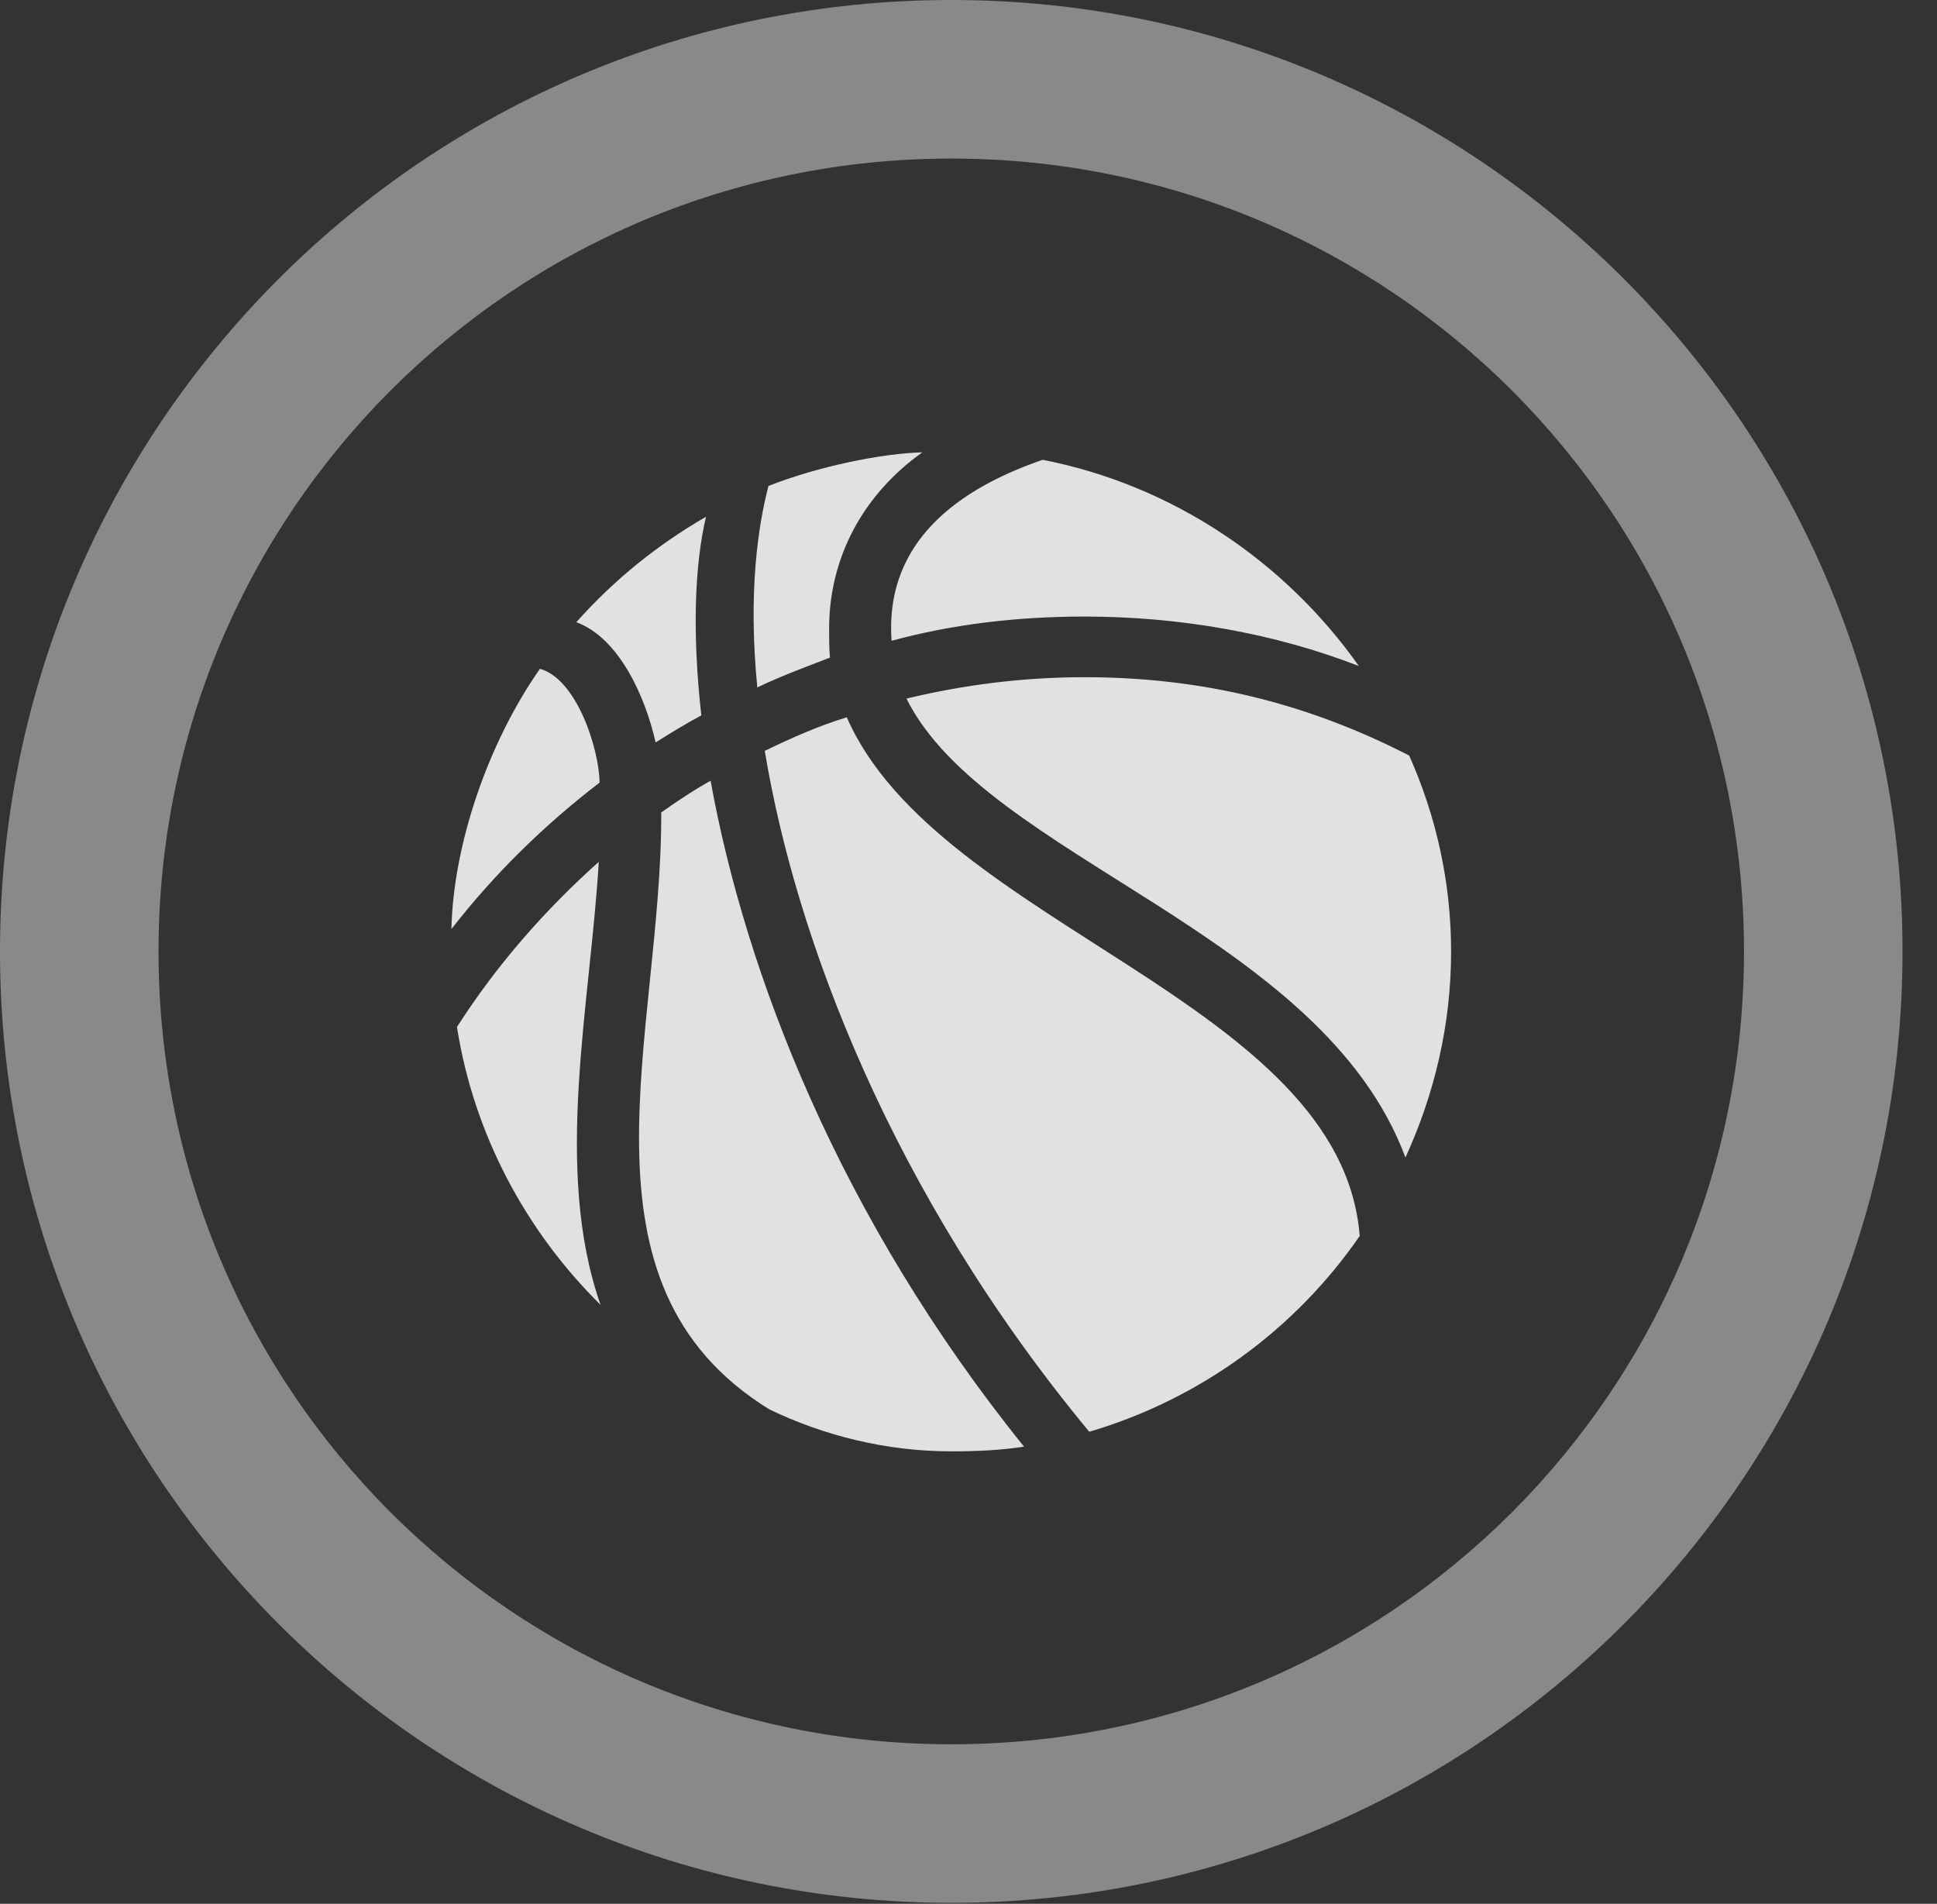 <?xml version="1.0" encoding="UTF-8"?>
<!--Generator: Apple Native CoreSVG 341-->
<!DOCTYPE svg
PUBLIC "-//W3C//DTD SVG 1.1//EN"
       "http://www.w3.org/Graphics/SVG/1.1/DTD/svg11.dtd">
<svg version="1.1" xmlns="http://www.w3.org/2000/svg" xmlns:xlink="http://www.w3.org/1999/xlink" viewBox="0 0 20.283 19.932">
 <rect x="0" y="0" width="20.283" height="19.932" fill="#333333" stroke="none"/>
 <g>
  <rect height="19.932" opacity="0" width="20.283" x="0" y="0"/>
  <path d="M9.961 19.922C15.459 19.922 19.922 15.459 19.922 9.961C19.922 4.463 15.459 0 9.961 0C4.463 0 0 4.463 0 9.961C0 15.459 4.463 19.922 9.961 19.922ZM9.961 18.262C5.371 18.262 1.66 14.551 1.66 9.961C1.66 5.371 5.371 1.66 9.961 1.66C14.551 1.66 18.262 5.371 18.262 9.961C18.262 14.551 14.551 18.262 9.961 18.262Z" fill="white" fill-opacity="0.425"/>
  <path d="M4.727 9.727C5.176 9.15 5.693 8.643 6.279 8.193C6.27 7.822 6.035 7.109 5.654 7.002C5.107 7.783 4.746 8.848 4.727 9.727ZM6.865 7.773C7.021 7.676 7.178 7.578 7.344 7.49C7.246 6.621 7.275 5.908 7.393 5.41C6.885 5.703 6.426 6.074 6.035 6.514C6.484 6.68 6.758 7.295 6.865 7.773ZM7.93 7.197C8.174 7.08 8.438 6.982 8.691 6.885C8.682 6.797 8.682 6.689 8.682 6.582C8.682 5.82 9.053 5.166 9.658 4.736C9.238 4.746 8.564 4.883 8.047 5.088C7.939 5.498 7.832 6.201 7.93 7.197ZM9.336 6.709C9.98 6.533 10.664 6.455 11.357 6.455C12.354 6.455 13.35 6.631 14.229 6.973C13.457 5.879 12.275 5.078 10.918 4.814C9.893 5.166 9.268 5.771 9.336 6.709ZM4.785 10.752C4.961 11.875 5.508 12.891 6.289 13.662C5.791 12.246 6.182 10.518 6.27 9.023C5.703 9.531 5.205 10.098 4.785 10.752ZM6.924 8.506C6.934 10.82 5.918 13.438 8.057 14.756C8.623 15.029 9.277 15.195 9.961 15.195C10.215 15.195 10.469 15.185 10.723 15.146C8.779 12.734 7.803 10.176 7.441 8.174C7.266 8.271 7.09 8.389 6.924 8.506ZM8.008 7.861C8.33 9.805 9.326 12.48 11.406 14.99C12.568 14.648 13.565 13.916 14.238 12.94C14.043 10.479 9.824 9.697 8.867 7.51C8.574 7.598 8.291 7.725 8.008 7.861ZM9.492 7.314C10.322 8.984 13.838 9.756 14.717 12.119C15.02 11.455 15.195 10.732 15.195 9.961C15.195 9.238 15.039 8.545 14.756 7.91C13.691 7.363 12.588 7.09 11.357 7.09C10.723 7.09 10.098 7.168 9.492 7.314Z" fill="white" fill-opacity="0.85"/>
 </g>
</svg>
